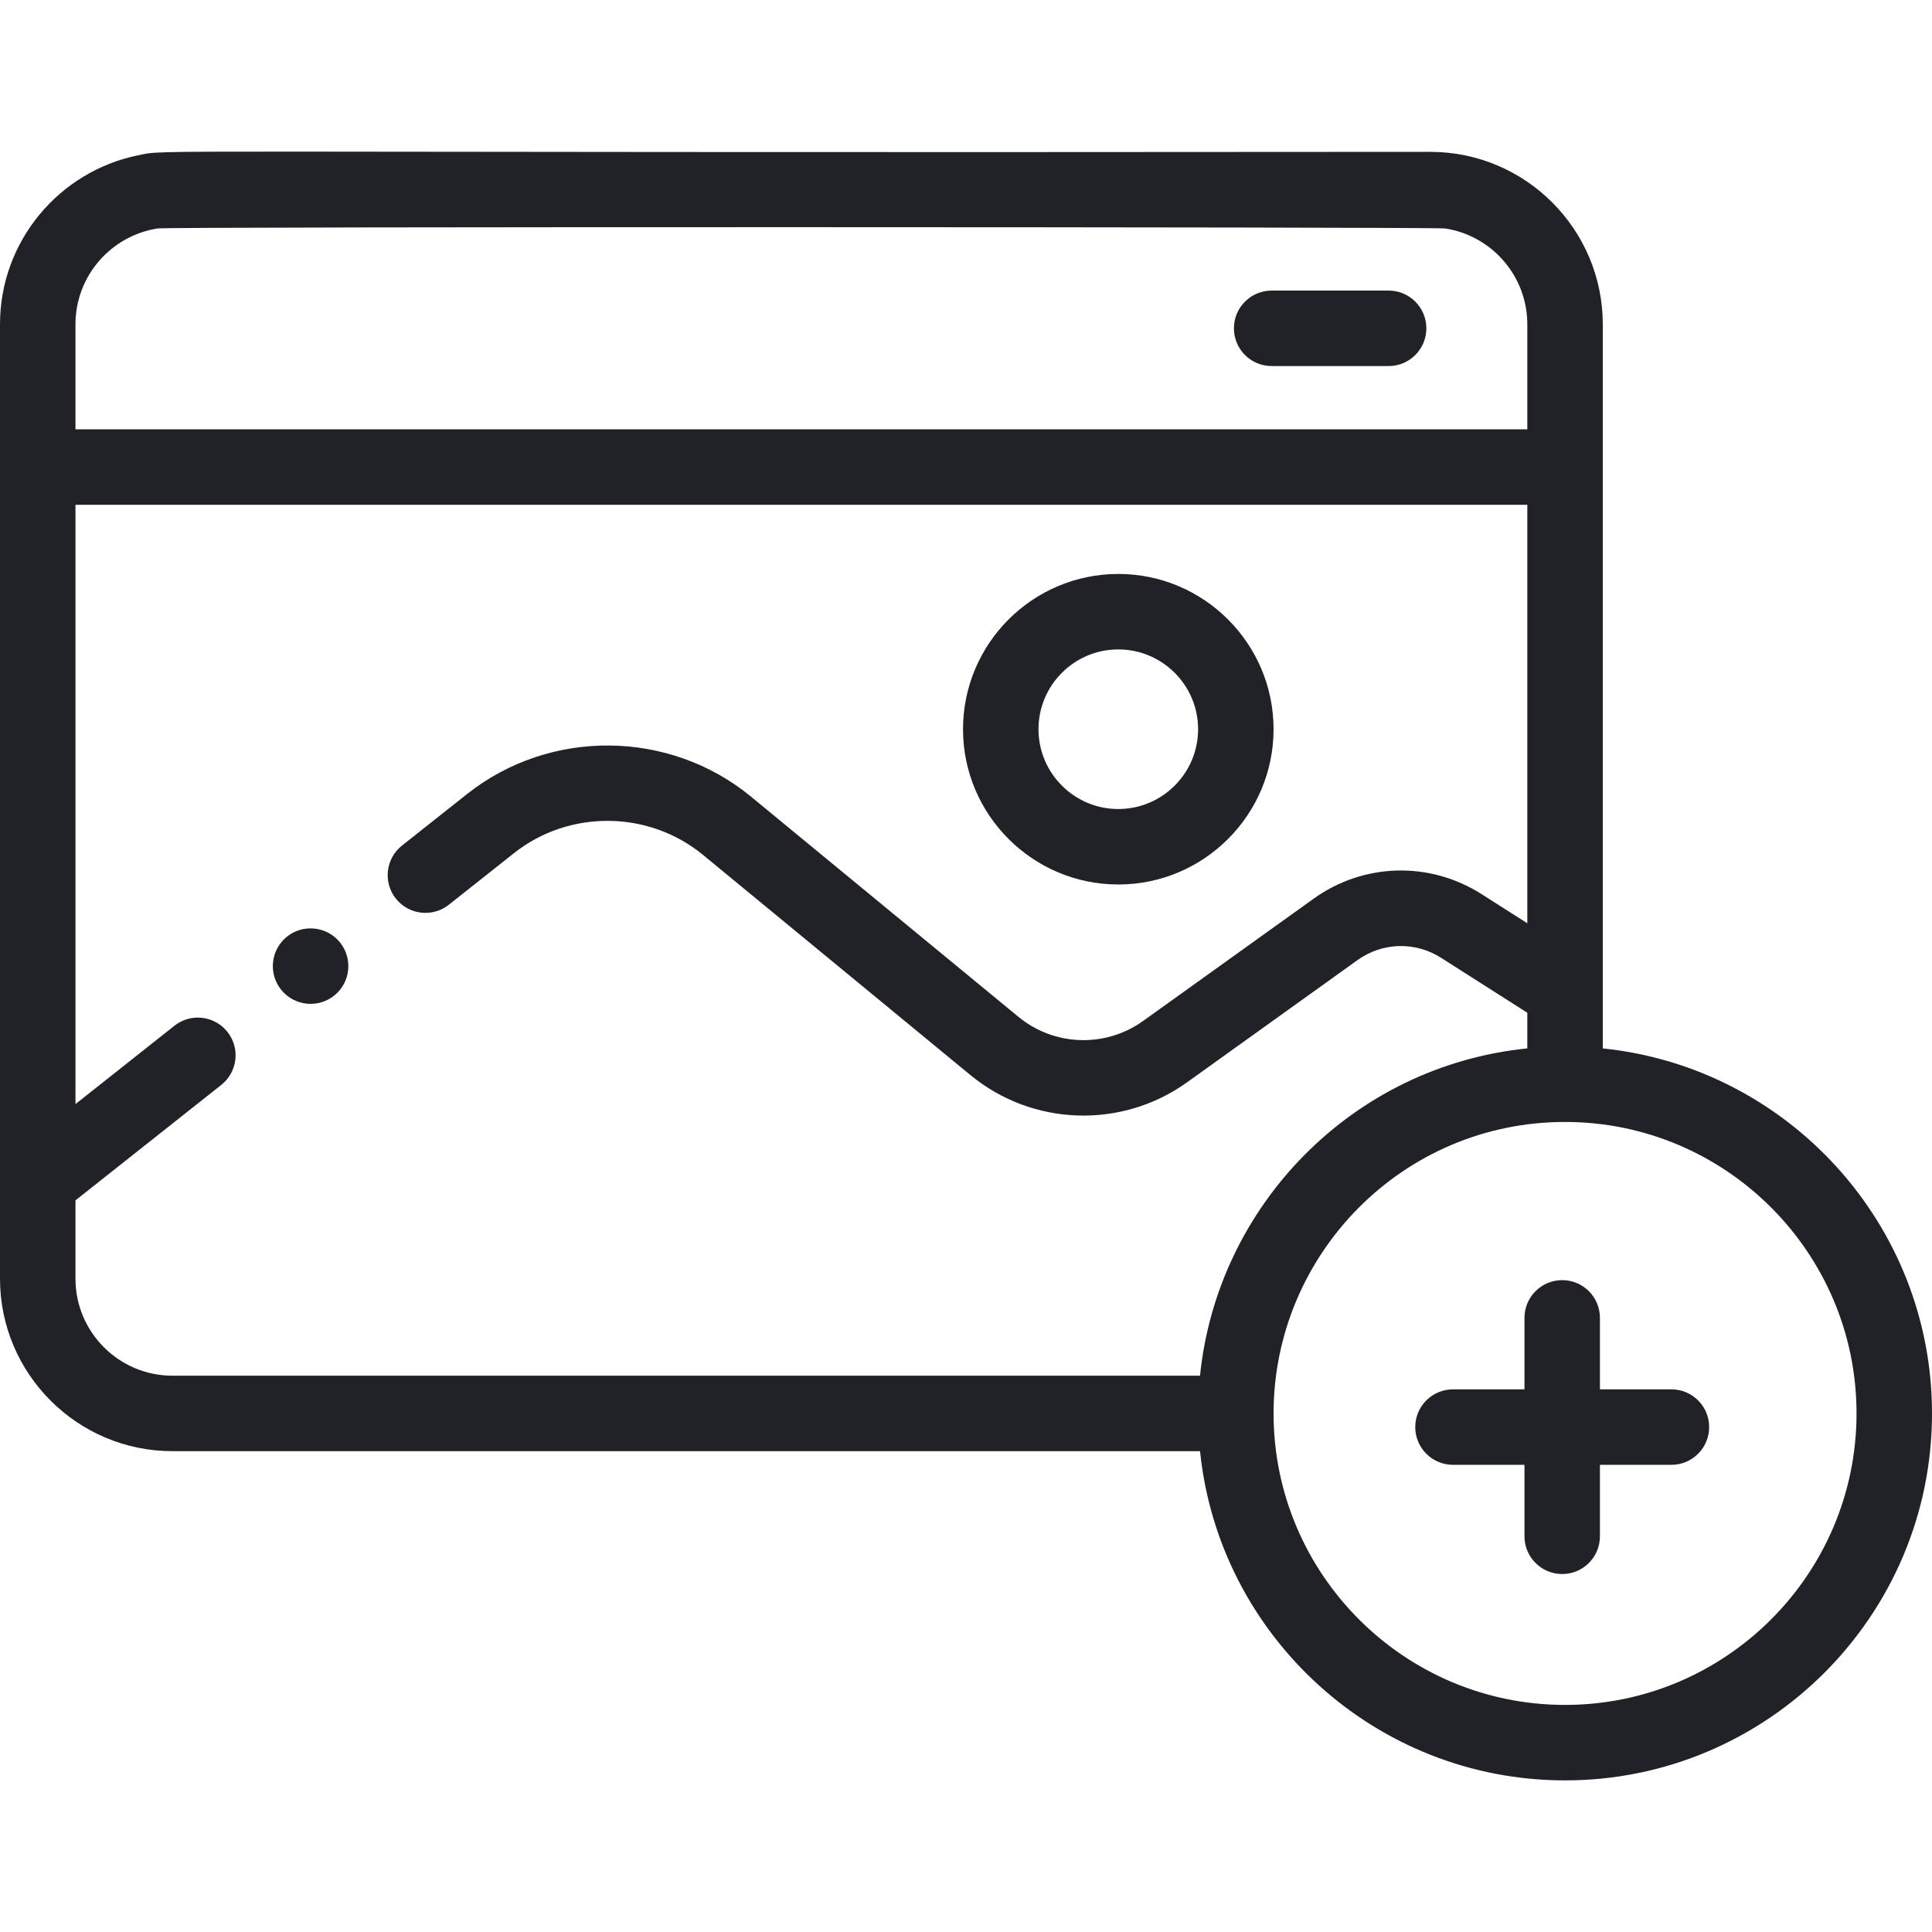 <?xml version="1.0"?>
<svg xmlns="http://www.w3.org/2000/svg" xmlns:xlink="http://www.w3.org/1999/xlink" xmlns:svgjs="http://svgjs.com/svgjs" version="1.1" width="512" height="512" x="0" y="0" viewBox="0 0 512 512" style="enable-background:new 0 0 512 512" xml:space="preserve" class=""><g><g xmlns="http://www.w3.org/2000/svg"><path d="m424.754 277.841c0-20.681 0-171.182 0-191.894v-.001c0-25.195-20.496-45.703-45.703-45.703-351.7.332-334.082-.806-342.546.93-20.807 4.269-36.505 22.722-36.505 44.773v.001 37.827 215.098c0 25.201 20.503 45.703 45.704 45.703h272.316c5.022 48.942 46.489 87.246 96.734 87.246 53.622 0 97.246-43.624 97.246-97.246 0-50.245-38.304-91.712-87.246-96.734zm-41.794-217.301c12.324 1.889 21.794 12.563 21.794 25.407v27.827h-384.754v-27.827c0-12.844 9.47-23.519 21.795-25.407 3.241-.497 338.519-.406 341.165 0zm-362.96 278.332v-20.763l38.642-30.597c4.329-3.429 5.061-9.718 1.632-14.048-3.428-4.328-9.718-5.061-14.048-1.632l-26.226 20.767v-158.825h384.754v110.901l-12.134-7.728c-13.771-8.77-31.241-8.288-44.509 1.224l-45.195 32.407c-9.97 7.149-23.545 6.695-33.016-1.102l-70.869-58.349c-21.627-17.806-53.268-18.107-75.233-.717l-17.268 13.674c-4.33 3.429-5.061 9.718-1.632 14.048 3.429 4.329 9.716 5.06 14.048 1.632l17.268-13.674c14.627-11.583 35.702-11.381 50.105.478l70.868 58.348c16.46 13.551 40.056 14.338 57.383 1.916l45.195-32.407c6.591-4.727 15.271-4.964 22.111-.608l22.877 14.57v9.447c-46.521 4.728-82.197 41.849-86.736 86.741h-272.313c-14.173 0-25.704-11.53-25.704-25.703zm394.754 112.949c-42.593 0-77.245-34.652-77.245-77.246 0-42.089 34.137-77.245 77.245-77.245 42.594 0 77.246 34.652 77.246 77.245 0 42.594-34.652 77.246-77.246 77.246z" fill="#212227" data-original="#000000" style="" class=""/><path d="m442.943 368.193h-18.943v-18.943c0-5.522-4.478-10-10-10s-10 4.478-10 10v18.943h-18.943c-5.522 0-10 4.478-10 10s4.478 10 10 10h18.943v18.943c0 5.522 4.478 10 10 10s10-4.478 10-10v-18.943h18.943c5.522 0 10-4.478 10-10s-4.477-10-10-10z" fill="#212227" data-original="#000000" style="" class=""/><path d="m337 97.009h31c5.522 0 10-4.478 10-10s-4.478-10-10-10h-31c-5.522 0-10 4.478-10 10s4.478 10 10 10z" fill="#212227" data-original="#000000" style="" class=""/><path d="m82.315 246.032h-.024c-5.522 0-9.987 4.478-9.987 10s4.489 10 10.012 10 10-4.478 10-10-4.478-10-10.001-10z" fill="#212227" data-original="#000000" style="" class=""/><path d="m296.359 234.398c22.689 0 41.149-18.459 41.149-41.148s-18.46-41.149-41.149-41.149-41.149 18.46-41.149 41.149 18.46 41.148 41.149 41.148zm0-62.297c11.662 0 21.149 9.487 21.149 21.149 0 11.661-9.487 21.148-21.149 21.148s-21.149-9.487-21.149-21.148c0-11.662 9.487-21.149 21.149-21.149z" fill="#212227" data-original="#000000" style="" class=""/></g></g></svg>
